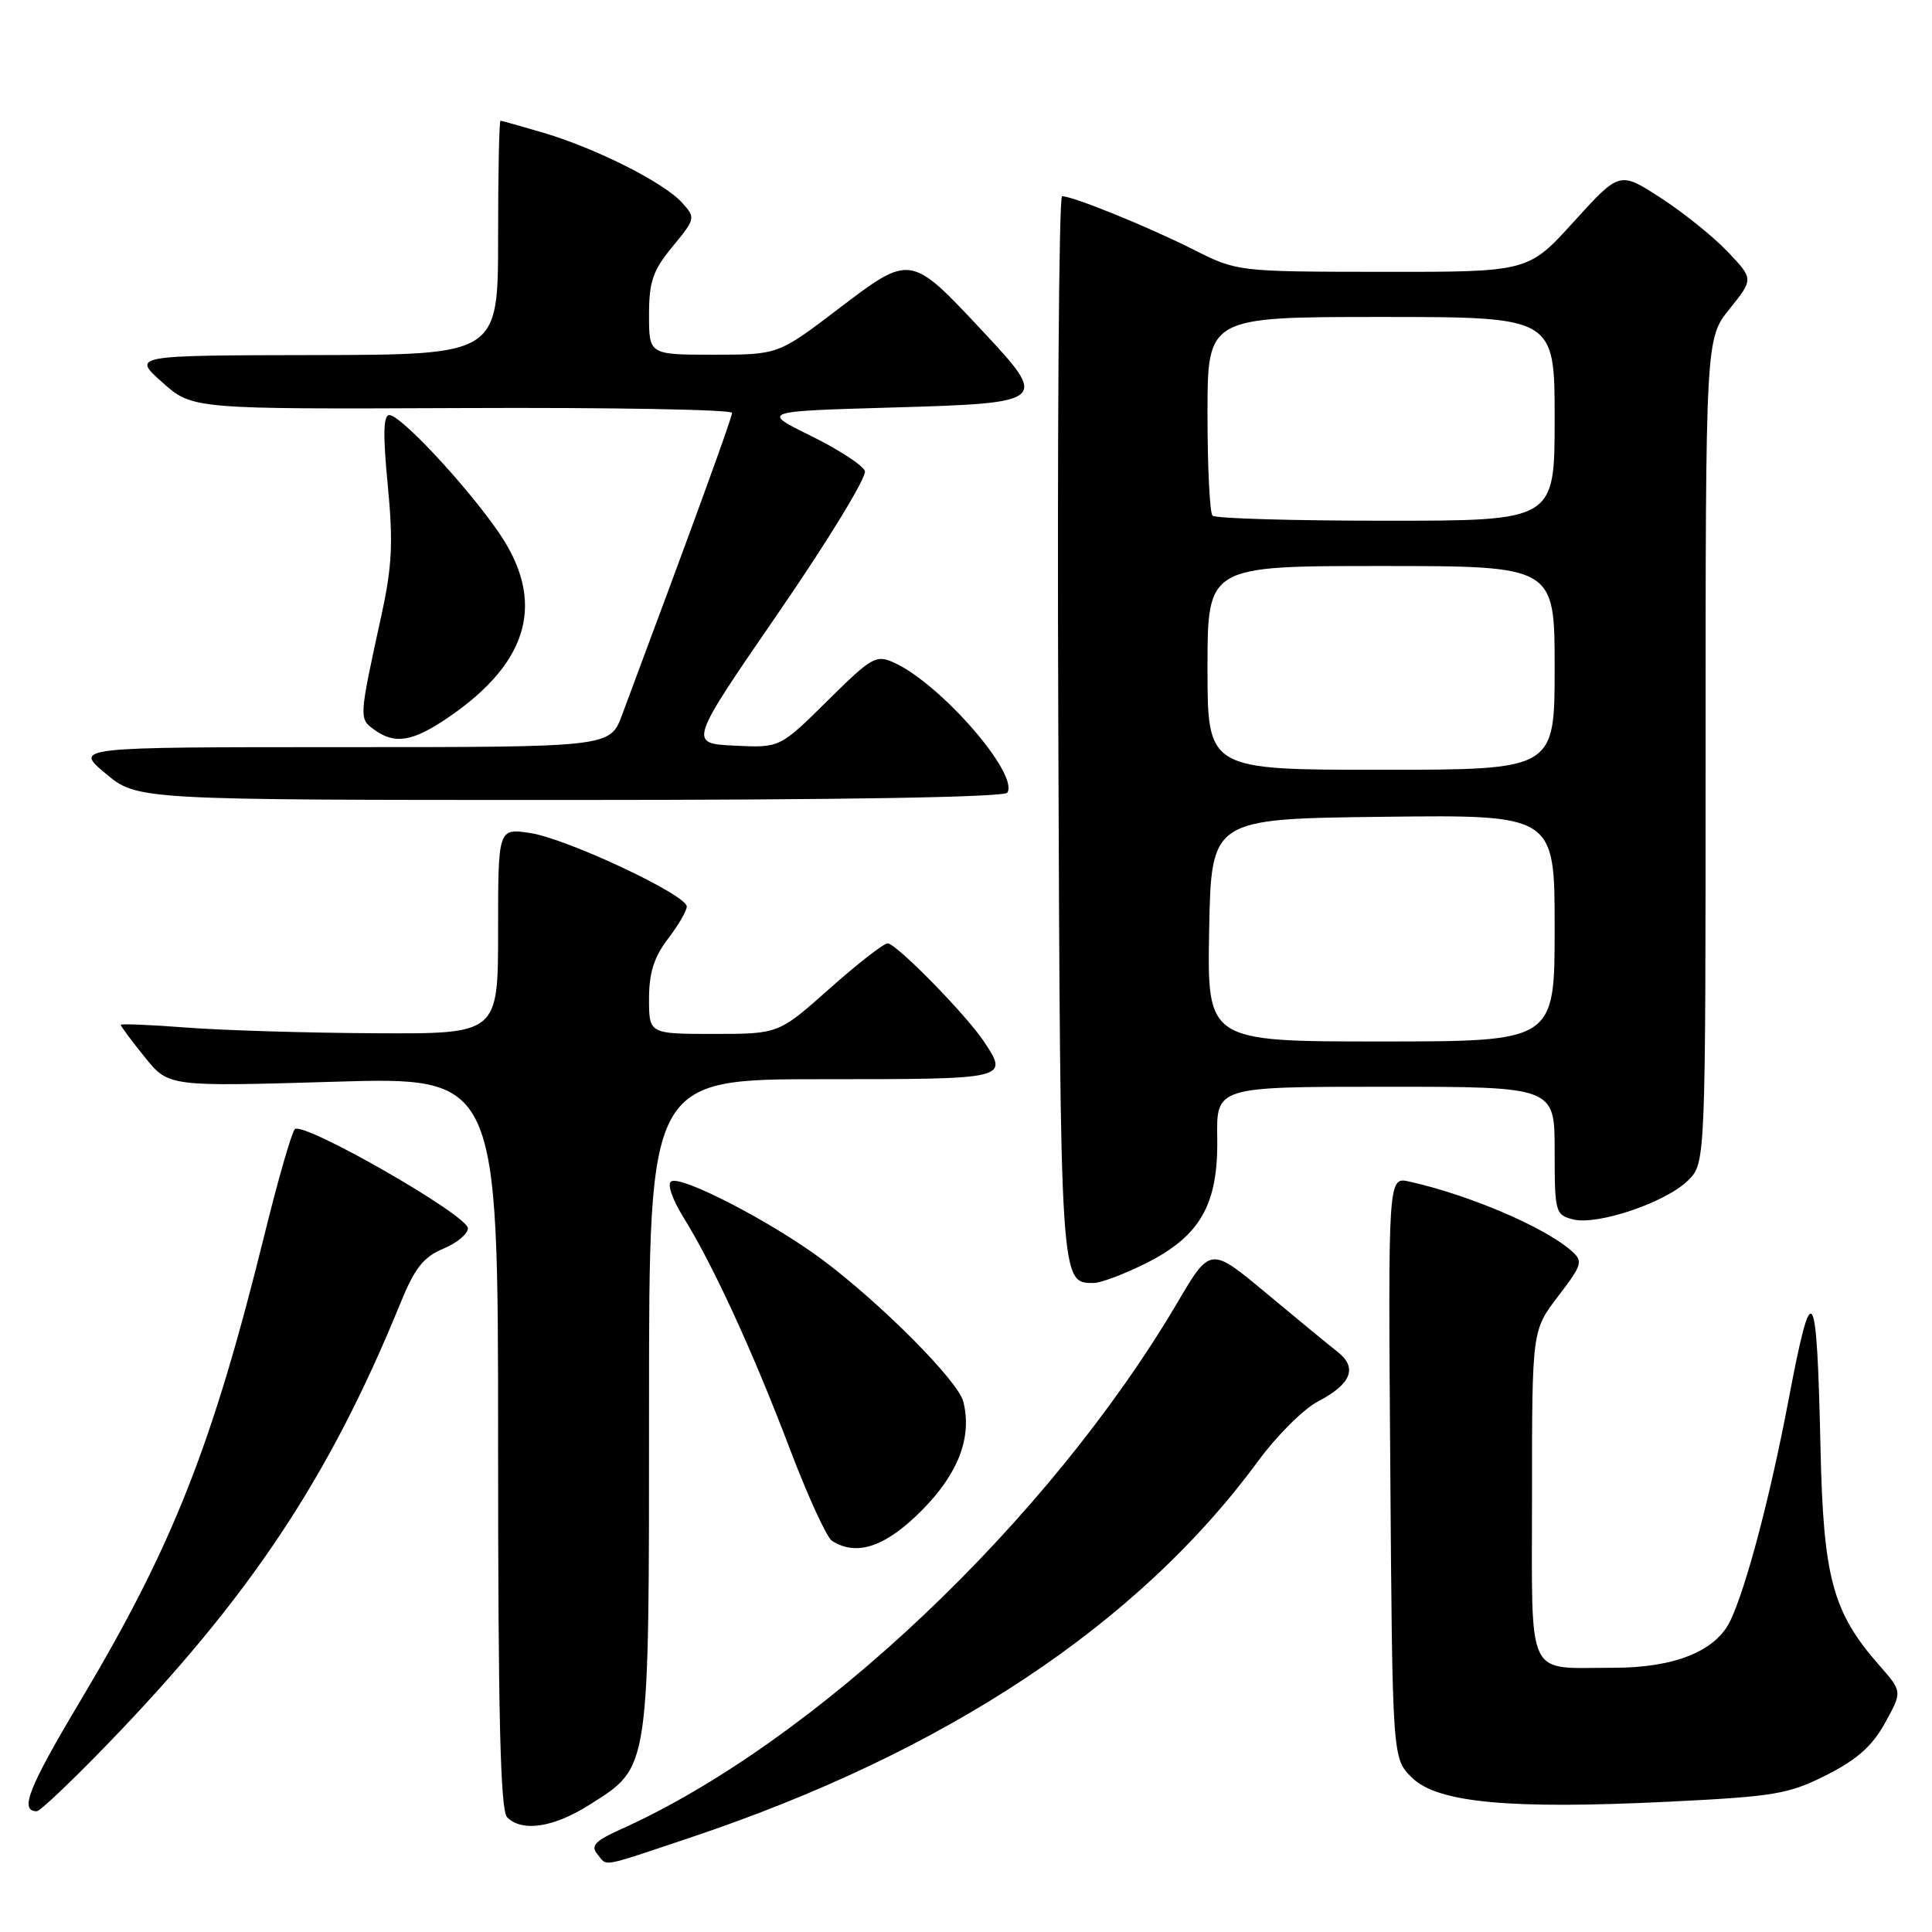 <?xml version="1.0" encoding="UTF-8" standalone="no"?>
<!DOCTYPE svg PUBLIC "-//W3C//DTD SVG 1.1//EN" "http://www.w3.org/Graphics/SVG/1.1/DTD/svg11.dtd" >
<svg xmlns="http://www.w3.org/2000/svg" xmlns:xlink="http://www.w3.org/1999/xlink" version="1.1" viewBox="0 0 256 256">
 <g >
 <path fill="currentColor"
d=" M 91.47 243.49 C 125.24 232.19 150.84 215.22 166.69 193.62 C 169.16 190.25 172.73 186.69 174.64 185.70 C 179.06 183.40 179.92 181.22 177.23 179.12 C 176.09 178.23 171.83 174.73 167.77 171.34 C 160.38 165.18 160.38 165.18 156.00 172.62 C 138.93 201.56 107.99 230.84 82.24 242.40 C 78.88 243.91 78.24 244.58 79.13 245.65 C 80.53 247.35 79.26 247.57 91.47 243.49 Z  M 78.13 239.13 C 86.15 234.04 86.00 235.07 86.00 186.10 C 86.00 143.00 86.00 143.00 109.00 143.00 C 133.69 143.00 133.70 143.00 130.35 137.97 C 127.99 134.42 118.74 125.00 117.62 125.00 C 117.10 125.00 113.63 127.70 109.92 131.00 C 103.17 137.00 103.17 137.00 94.59 137.00 C 86.00 137.00 86.00 137.00 86.00 132.34 C 86.00 128.92 86.66 126.82 88.50 124.41 C 89.88 122.61 91.00 120.68 91.00 120.12 C 91.00 118.57 75.09 111.11 70.25 110.38 C 66.00 109.74 66.00 109.74 66.00 123.37 C 66.00 137.00 66.00 137.00 49.75 136.91 C 40.81 136.87 29.56 136.53 24.75 136.16 C 19.94 135.79 16.00 135.63 16.00 135.80 C 16.00 135.98 17.42 137.89 19.17 140.06 C 22.33 143.99 22.33 143.99 44.17 143.34 C 66.00 142.68 66.00 142.68 66.00 191.14 C 66.00 227.50 66.30 239.90 67.20 240.80 C 69.19 242.79 73.36 242.16 78.13 239.13 Z  M 14.11 231.25 C 33.12 211.61 43.63 195.81 53.06 172.67 C 54.94 168.05 56.11 166.56 58.72 165.47 C 60.52 164.72 62.00 163.50 62.00 162.76 C 62.00 161.02 40.09 148.49 39.06 149.63 C 38.63 150.11 36.84 156.32 35.09 163.42 C 28.16 191.51 22.92 204.79 10.66 225.35 C 3.75 236.93 2.54 240.00 4.88 240.00 C 5.30 240.00 9.45 236.06 14.11 231.25 Z  M 242.00 235.21 C 246.05 233.17 248.10 231.35 249.78 228.29 C 252.07 224.15 252.07 224.15 249.03 220.68 C 242.84 213.64 241.61 209.12 241.23 192.00 C 240.74 169.78 240.14 168.88 236.98 185.56 C 234.57 198.23 231.44 210.13 229.32 214.67 C 227.41 218.78 221.91 221.00 213.73 220.99 C 202.04 220.96 203.00 223.02 203.00 198.03 C 203.00 176.29 203.00 176.29 206.46 171.76 C 209.68 167.54 209.80 167.13 208.21 165.73 C 204.62 162.58 194.65 158.32 186.72 156.56 C 183.93 155.94 183.93 155.94 184.22 194.45 C 184.50 232.96 184.50 232.96 187.05 235.51 C 190.41 238.87 199.92 239.77 221.00 238.74 C 235.14 238.05 236.98 237.74 242.00 235.21 Z  M 122.05 200.23 C 126.97 195.31 128.84 190.47 127.64 185.71 C 126.96 183.00 116.84 172.81 109.00 166.94 C 102.33 161.96 90.29 155.70 88.94 156.54 C 88.38 156.88 89.07 158.91 90.57 161.32 C 94.48 167.61 99.79 179.16 104.64 191.94 C 107.03 198.23 109.55 203.73 110.24 204.17 C 113.51 206.25 117.30 204.98 122.05 200.23 Z  M 151.77 167.43 C 159.03 163.81 161.43 159.63 161.29 150.81 C 161.18 144.00 161.18 144.00 183.59 144.00 C 206.00 144.00 206.00 144.00 206.00 152.48 C 206.00 160.65 206.09 160.98 208.45 161.58 C 211.70 162.39 220.78 159.31 223.69 156.40 C 226.00 154.09 226.00 154.09 226.00 99.49 C 226.00 44.88 226.00 44.88 229.18 40.93 C 232.36 36.97 232.36 36.97 228.93 33.36 C 227.04 31.37 223.05 28.16 220.05 26.22 C 214.61 22.69 214.61 22.69 208.55 29.36 C 202.50 36.04 202.50 36.04 183.22 36.02 C 163.94 36.00 163.94 36.00 158.05 33.03 C 152.15 30.05 142.18 26.00 140.73 26.00 C 140.31 26.00 140.08 57.66 140.23 96.35 C 140.51 170.58 140.48 170.00 144.93 170.00 C 145.85 170.00 148.93 168.84 151.77 167.43 Z  M 133.48 105.03 C 135.02 102.54 124.63 90.61 118.50 87.82 C 116.08 86.71 115.53 87.03 109.63 92.87 C 103.34 99.10 103.34 99.10 97.29 98.80 C 91.24 98.50 91.24 98.50 103.18 81.14 C 109.78 71.55 114.89 63.16 114.60 62.40 C 114.31 61.64 111.09 59.55 107.46 57.76 C 100.84 54.50 100.84 54.50 118.16 54.00 C 138.86 53.40 139.00 53.28 130.14 43.81 C 120.63 33.64 120.66 33.65 111.15 40.88 C 103.12 47.00 103.12 47.00 94.56 47.00 C 86.00 47.00 86.00 47.00 86.00 41.73 C 86.00 37.30 86.50 35.85 89.11 32.68 C 92.17 28.97 92.19 28.87 90.36 26.84 C 87.97 24.19 79.02 19.68 72.07 17.61 C 69.08 16.73 66.49 16.00 66.32 16.00 C 66.14 16.00 66.00 22.97 66.00 31.50 C 66.00 47.00 66.00 47.00 41.75 47.05 C 17.50 47.09 17.50 47.09 21.50 50.66 C 25.50 54.22 25.50 54.22 61.25 54.07 C 80.91 53.98 97.00 54.27 97.00 54.71 C 97.00 55.37 91.77 69.72 82.42 94.75 C 80.83 99.00 80.83 99.00 45.32 99.00 C 9.81 99.00 9.81 99.00 14.00 102.50 C 18.19 106.00 18.19 106.00 75.54 106.00 C 111.53 106.00 133.11 105.64 133.48 105.03 Z  M 59.54 94.97 C 70.21 87.63 72.34 79.62 66.05 70.50 C 61.77 64.30 53.09 55.00 51.59 55.00 C 50.79 55.00 50.73 57.58 51.38 64.28 C 52.11 71.85 51.96 75.03 50.54 81.53 C 47.56 95.18 47.56 95.21 49.55 96.66 C 52.33 98.70 54.71 98.29 59.54 94.97 Z  M 160.22 123.25 C 160.50 108.50 160.50 108.50 183.25 108.23 C 206.00 107.96 206.00 107.96 206.00 122.98 C 206.00 138.00 206.00 138.00 182.97 138.00 C 159.95 138.00 159.95 138.00 160.22 123.25 Z  M 160.00 88.50 C 160.00 75.00 160.00 75.00 183.00 75.00 C 206.00 75.00 206.00 75.00 206.00 88.50 C 206.00 102.00 206.00 102.00 183.00 102.00 C 160.00 102.00 160.00 102.00 160.00 88.50 Z  M 160.67 68.33 C 160.30 67.97 160.00 61.89 160.00 54.83 C 160.00 42.00 160.00 42.00 183.00 42.00 C 206.00 42.00 206.00 42.00 206.00 55.50 C 206.00 69.00 206.00 69.00 183.67 69.00 C 171.38 69.00 161.03 68.70 160.67 68.33 Z "/>
</g>
</svg>
